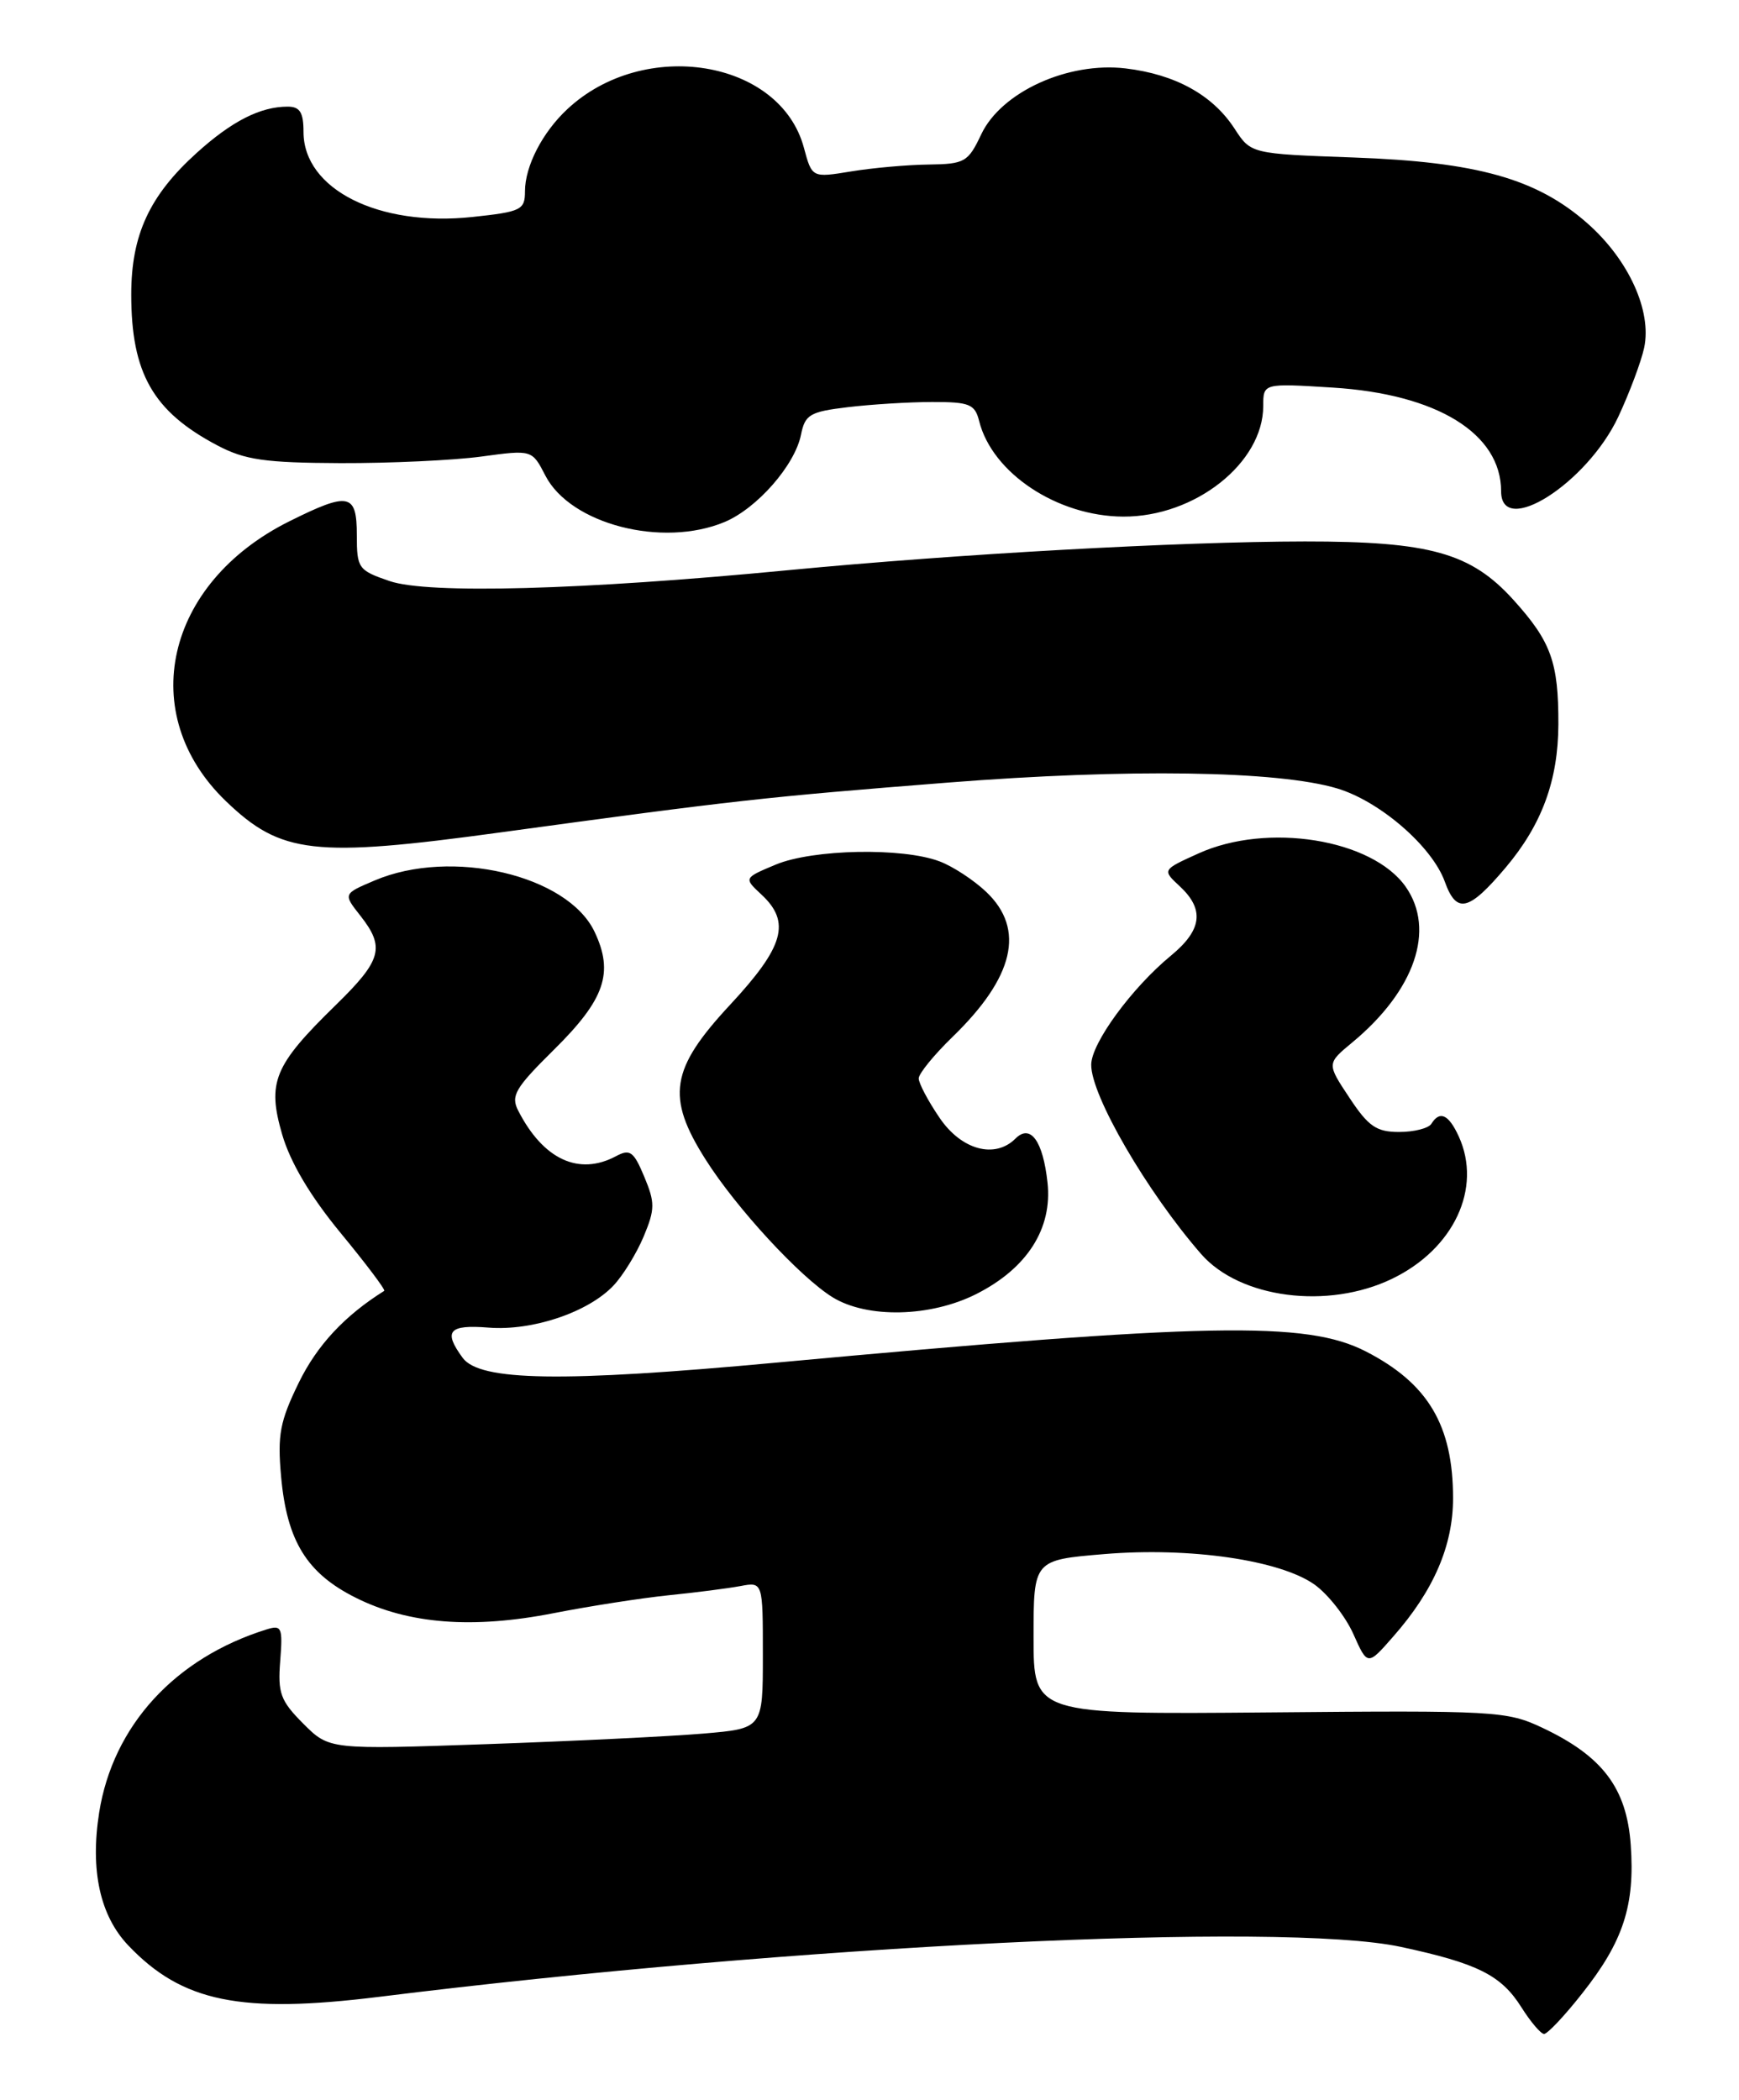 <?xml version="1.0" encoding="UTF-8" standalone="no"?>
<!DOCTYPE svg PUBLIC "-//W3C//DTD SVG 1.1//EN" "http://www.w3.org/Graphics/SVG/1.1/DTD/svg11.dtd" >
<svg xmlns="http://www.w3.org/2000/svg" xmlns:xlink="http://www.w3.org/1999/xlink" version="1.1" viewBox="0 0 212 256">
 <g >
 <path fill="currentColor"
d=" M 192.89 243.01 C 197.90 236.68 199.33 232.28 198.80 224.89 C 198.30 217.97 195.36 214.09 188.00 210.62 C 183.70 208.59 182.25 208.51 154.75 208.76 C 126.00 209.01 126.00 209.01 126.00 199.60 C 126.00 190.18 126.00 190.18 134.61 189.46 C 145.05 188.59 156.05 190.19 160.26 193.18 C 161.89 194.35 164.02 197.05 164.98 199.19 C 166.72 203.09 166.72 203.09 169.85 199.51 C 174.78 193.91 177.14 188.43 177.14 182.65 C 177.14 173.77 174.10 168.65 166.50 164.75 C 159.24 161.03 147.25 161.26 94.50 166.13 C 68.54 168.53 58.48 168.38 56.40 165.53 C 54.01 162.27 54.70 161.46 59.58 161.85 C 64.92 162.27 71.74 159.97 74.80 156.71 C 75.96 155.48 77.61 152.79 78.47 150.74 C 79.86 147.41 79.86 146.61 78.54 143.45 C 77.25 140.36 76.80 140.04 75.10 140.95 C 70.57 143.37 66.23 141.36 63.18 135.41 C 62.24 133.59 62.80 132.65 67.51 127.99 C 73.74 121.84 74.86 118.60 72.48 113.59 C 69.19 106.67 55.02 103.36 45.67 107.34 C 41.83 108.97 41.83 108.97 43.92 111.62 C 46.97 115.50 46.55 117.04 40.92 122.54 C 33.38 129.90 32.55 131.93 34.40 138.31 C 35.40 141.73 37.83 145.83 41.54 150.33 C 44.64 154.09 47.02 157.25 46.84 157.37 C 42.02 160.39 38.67 163.98 36.44 168.53 C 34.12 173.28 33.81 174.92 34.27 180.03 C 34.98 187.88 37.41 191.81 43.39 194.79 C 49.81 198.00 57.63 198.60 67.50 196.66 C 71.90 195.80 78.20 194.82 81.50 194.48 C 84.80 194.15 88.74 193.64 90.25 193.36 C 93.00 192.84 93.00 192.84 93.00 201.78 C 93.00 210.72 93.00 210.72 85.75 211.34 C 81.76 211.68 69.87 212.26 59.32 212.63 C 40.14 213.30 40.14 213.30 36.97 210.13 C 34.19 207.34 33.85 206.41 34.16 202.49 C 34.48 198.40 34.34 198.07 32.51 198.64 C 21.33 202.12 13.77 210.38 12.09 220.96 C 10.98 228.01 12.19 233.54 15.63 237.16 C 22.20 244.07 29.31 245.53 46.25 243.43 C 96.97 237.13 156.22 234.24 170.75 237.34 C 180.13 239.35 183.01 240.79 185.48 244.72 C 186.59 246.48 187.83 247.94 188.23 247.96 C 188.63 247.98 190.73 245.76 192.89 243.01 Z  M 119.03 157.75 C 125.22 154.62 128.32 149.77 127.70 144.16 C 127.15 139.09 125.62 136.98 123.80 138.80 C 121.29 141.31 117.20 140.20 114.54 136.27 C 113.14 134.22 112.00 132.06 112.00 131.47 C 112.00 130.89 113.84 128.63 116.08 126.45 C 123.64 119.14 125.01 113.29 120.25 108.75 C 118.74 107.31 116.17 105.62 114.54 105.01 C 110.03 103.30 99.09 103.52 94.58 105.40 C 90.66 107.04 90.66 107.04 92.83 109.06 C 96.44 112.42 95.59 115.41 89.00 122.50 C 81.72 130.33 81.18 133.73 86.02 141.36 C 89.78 147.30 97.54 155.70 101.50 158.15 C 105.73 160.75 113.43 160.58 119.03 157.75 Z  M 169.72 155.89 C 177.24 152.26 180.71 144.84 177.84 138.55 C 176.61 135.86 175.52 135.35 174.50 137.00 C 174.16 137.55 172.39 138.00 170.57 138.00 C 167.80 138.00 166.82 137.33 164.51 133.83 C 161.74 129.66 161.74 129.66 164.86 127.08 C 172.48 120.76 175.03 113.35 171.37 108.11 C 167.29 102.29 154.49 100.23 146.09 104.05 C 141.67 106.05 141.67 106.05 143.84 108.06 C 146.86 110.88 146.54 113.38 142.75 116.50 C 137.98 120.43 133.05 127.16 133.03 129.79 C 132.98 133.52 139.82 145.29 146.43 152.88 C 151.15 158.29 161.89 159.68 169.72 155.89 Z  M 183.55 105.77 C 187.97 100.53 189.95 95.15 189.98 88.32 C 190.00 80.73 189.10 78.22 184.50 73.13 C 179.32 67.40 174.32 66.00 159.07 66.01 C 143.70 66.03 116.77 67.53 96.00 69.52 C 70.96 71.93 52.18 72.44 47.50 70.84 C 43.68 69.53 43.50 69.29 43.50 65.24 C 43.50 60.13 42.54 59.93 35.26 63.56 C 20.13 71.10 16.51 87.05 27.53 97.66 C 34.25 104.13 38.26 104.59 61.00 101.48 C 89.70 97.56 93.10 97.18 115.50 95.41 C 137.47 93.68 155.78 93.95 163.02 96.12 C 168.23 97.69 174.57 103.18 176.13 107.47 C 177.56 111.45 179.04 111.11 183.55 105.77 Z  M 88.33 63.64 C 92.29 61.98 96.91 56.71 97.65 52.99 C 98.14 50.54 98.74 50.19 103.35 49.64 C 106.18 49.30 110.81 49.01 113.64 49.01 C 118.20 49.00 118.85 49.27 119.37 51.34 C 120.96 57.68 128.89 62.94 136.93 62.98 C 145.68 63.02 154.00 56.44 154.00 49.49 C 154.00 46.72 154.00 46.72 162.45 47.25 C 175.19 48.04 183.00 52.85 183.00 59.90 C 183.00 65.59 193.48 58.92 197.28 50.82 C 198.65 47.89 200.07 44.10 200.44 42.39 C 201.39 37.89 198.54 31.64 193.49 27.20 C 187.33 21.78 180.06 19.74 165.00 19.20 C 152.50 18.75 152.50 18.75 150.50 15.68 C 147.83 11.57 143.27 9.06 137.21 8.34 C 130.19 7.51 122.08 11.21 119.63 16.36 C 118.02 19.77 117.61 20.00 113.20 20.06 C 110.62 20.09 106.36 20.47 103.75 20.90 C 98.99 21.68 98.99 21.68 98.00 18.00 C 95.11 7.27 78.53 4.56 69.17 13.30 C 66.12 16.14 64.00 20.26 64.00 23.33 C 64.00 25.59 63.53 25.82 57.61 26.45 C 46.15 27.68 37.00 23.07 37.00 16.08 C 37.00 13.70 36.56 13.00 35.07 13.00 C 31.74 13.00 28.26 14.77 23.98 18.64 C 18.22 23.84 16.00 28.64 16.00 35.90 C 16.00 45.51 18.66 50.17 26.50 54.30 C 29.85 56.07 32.29 56.42 41.50 56.46 C 47.55 56.48 55.28 56.12 58.68 55.66 C 64.86 54.82 64.86 54.82 66.49 57.99 C 69.55 63.91 80.75 66.80 88.33 63.64 Z "/>
</g>
</svg>